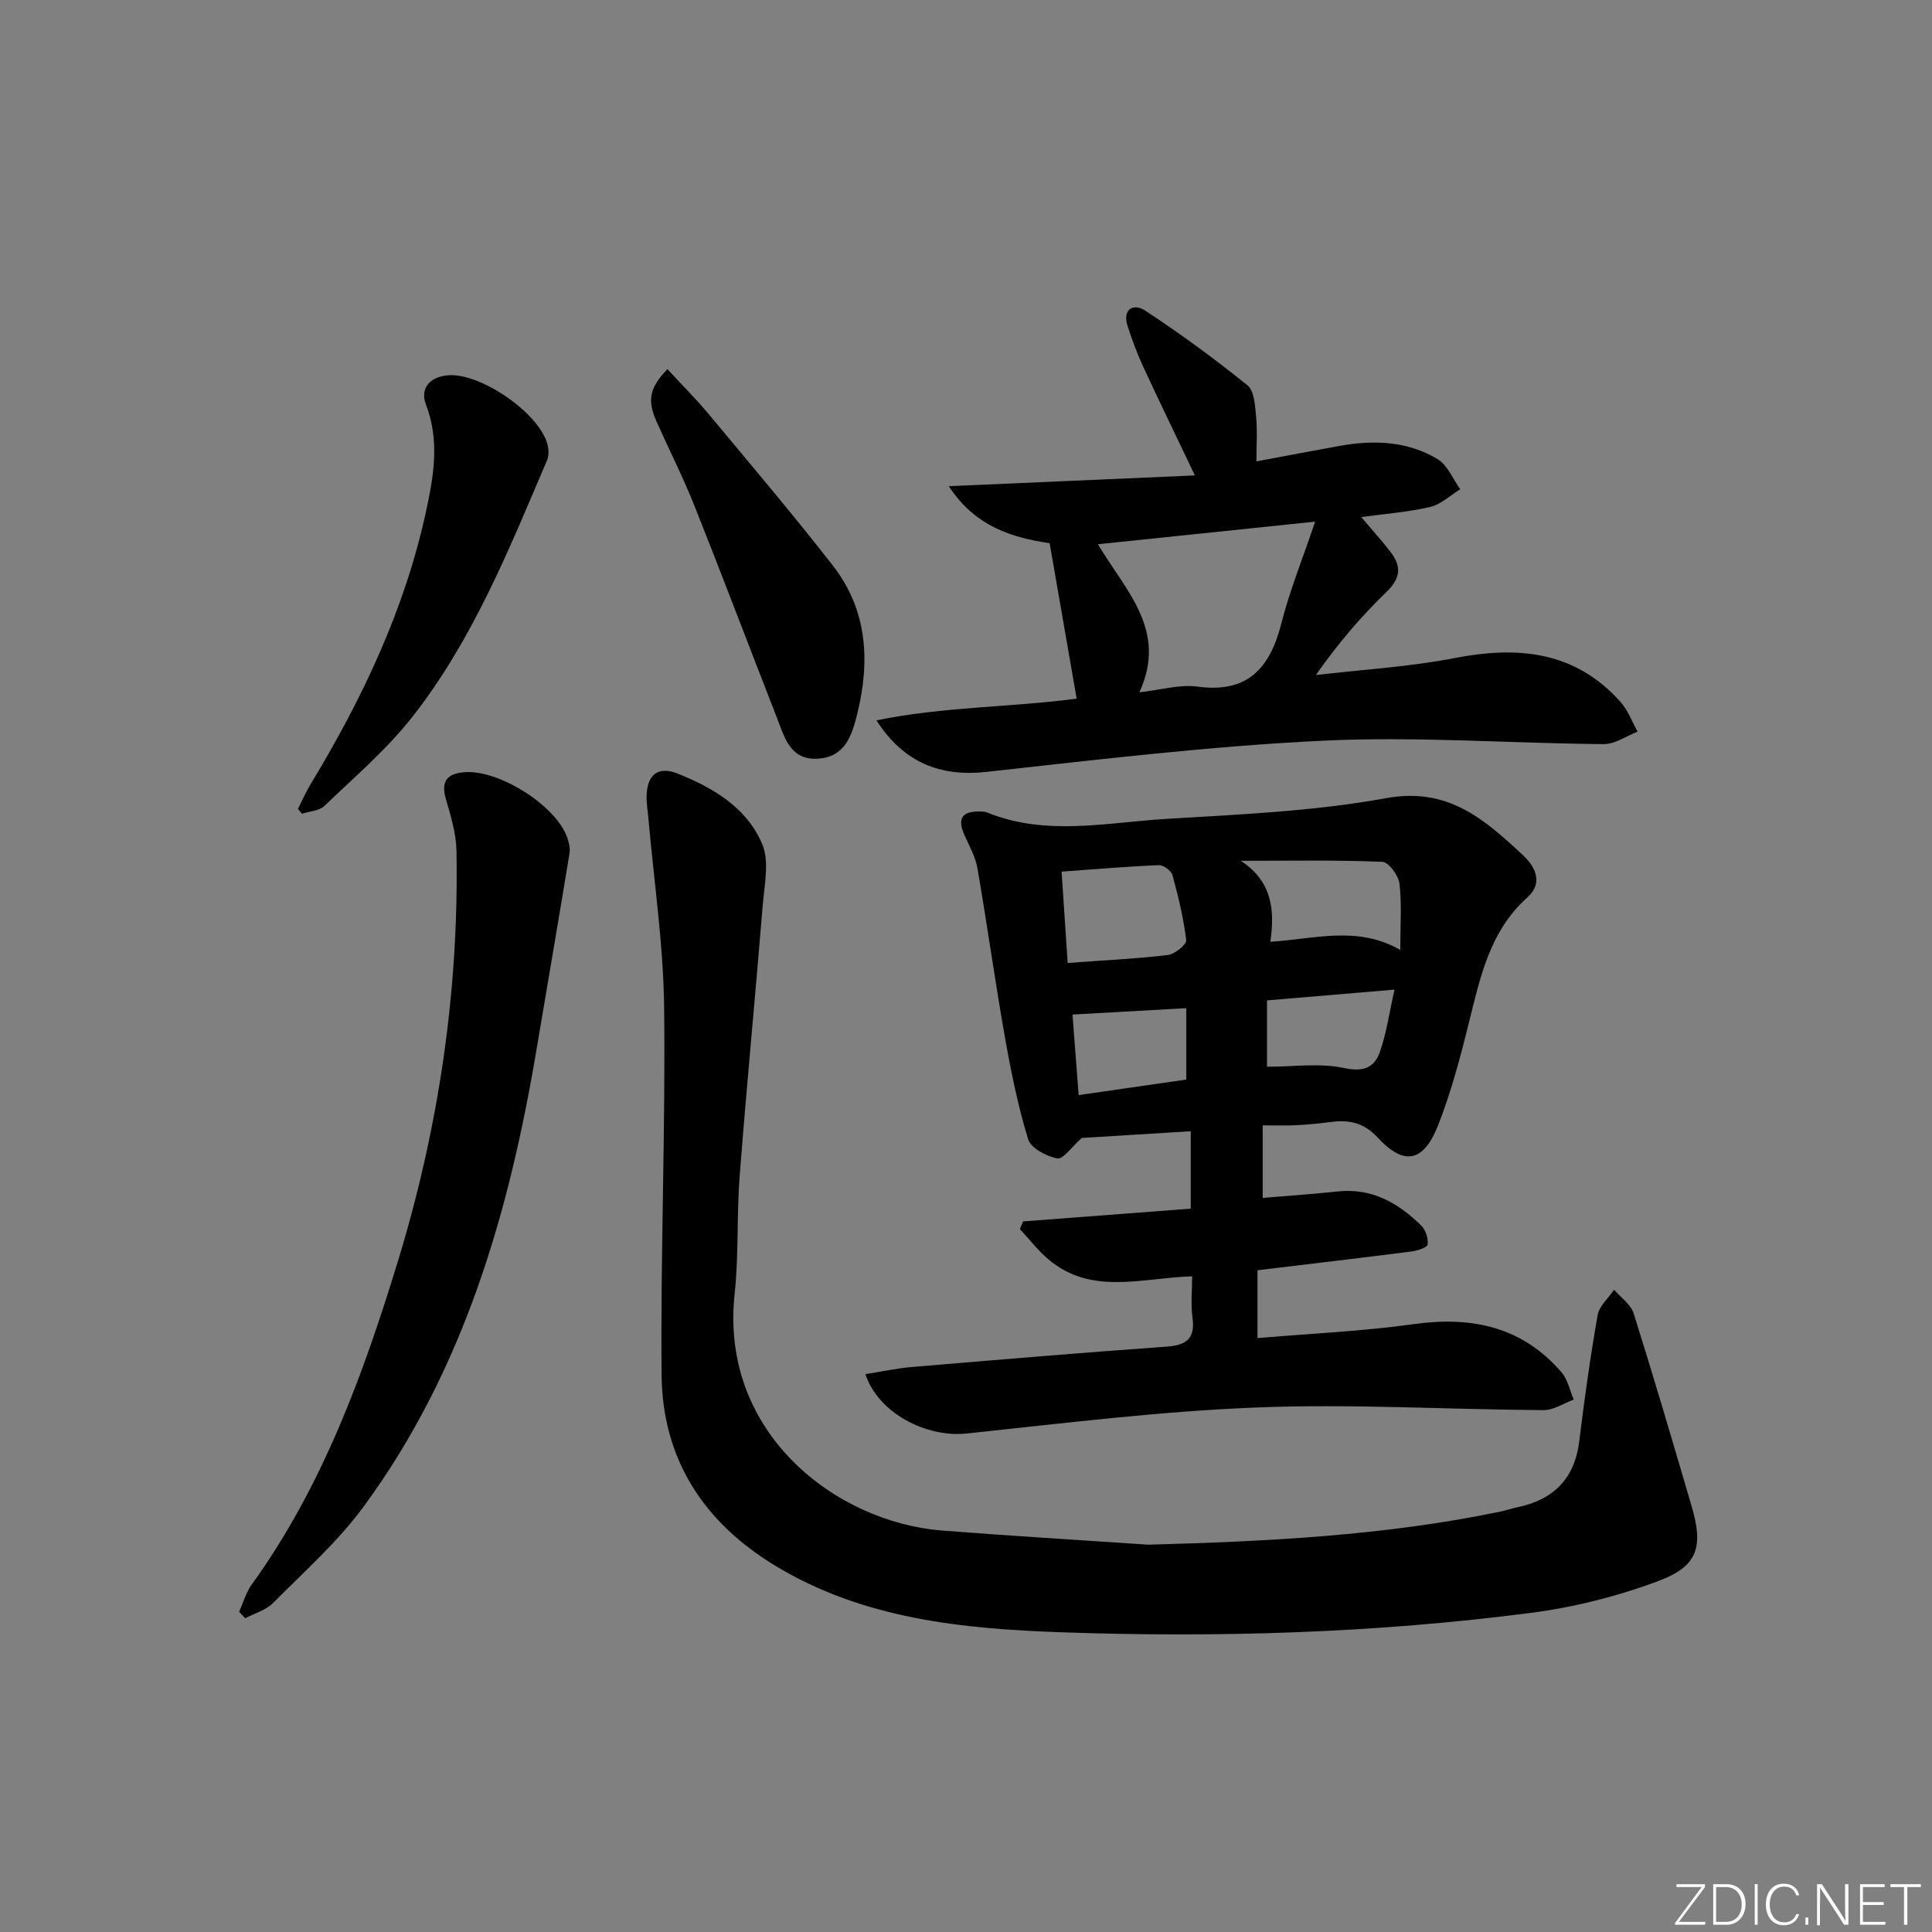 <svg enable-background="new 0 0 400 400" viewBox="0 0 400 400" xmlns="http://www.w3.org/2000/svg"><rect x="0" y="0" width="400" height="400" fill="#808080" stroke="none"/><g fill="#fafbfc"><path d="m346.9 398 5.4-7.3h-5.2v-.6h5.9v.6l-5.4 7.2h5.5l-.1.6h-6.2v-.5z"/><path d="m354.7 390.1h2.8c2.3 0 3.9 1.6 3.9 4.1s-1.6 4.3-3.9 4.3h-2.8zm.6 7.8h2c2.2 0 3.3-1.6 3.3-3.6 0-1.8-1-3.6-3.3-3.6h-2z"/><path d="m363.9 390.1v8.4h-.6v-8.4z"/><path d="m372.5 396.3c-.4 1.3-1.4 2.3-3.2 2.3-2.4 0-3.7-1.9-3.7-4.3 0-2.3 1.2-4.3 3.7-4.3 1.8 0 2.9 1 3.2 2.4h-.6c-.4-1.1-1.1-1.8-2.5-1.8-2.1 0-3 1.9-3 3.7s.9 3.7 3 3.7c1.4 0 2.1-.7 2.5-1.7z"/><path d="m373.8 398.5v-1.5h.6v1.5z"/><path d="m376.2 398.5v-8.4h1c1.3 2 4.4 6.7 4.9 7.6-.1-1.2-.1-2.4-.1-3.8v-3.8h.7v8.4h-.9c-1.2-1.9-4.4-6.8-5-7.7.1 1.1 0 2.3 0 3.9v3.9h-.6z"/><path d="m390 394.4h-4.3v3.5h4.7l-.1.6h-5.2v-8.4h5.1v.6h-4.5v3.1h4.3z"/><path d="m394.2 390.7h-2.8v-.6h6.3v.6h-2.8v7.8h-.7z"/></g><path d="m179.17 284.5c3.28-.51 6.46-1.21 9.67-1.48 17.55-1.48 35.1-2.96 52.66-4.21 4.17-.3 6-1.68 5.39-6.06-.38-2.73-.07-5.56-.07-8.51-10.56.36-20.96 4.02-29.83-3.57-2.14-1.83-3.9-4.12-5.83-6.2.22-.53.44-1.06.66-1.59l34.71-2.64c0-5.8 0-10.72 0-16.03-8.05.5-15.79.98-22.56 1.39-2.11 1.86-3.87 4.48-5.07 4.24-2.26-.43-5.47-2.13-6.04-3.99-2.12-6.92-3.56-14.08-4.82-21.22-2.05-11.59-3.66-23.25-5.67-34.85-.41-2.39-1.69-4.64-2.7-6.9-1.51-3.39-.52-4.95 3.24-4.87.49.01 1.03.02 1.47.21 12.16 4.95 24.65 2.08 36.98 1.33 15.25-.93 30.65-1.57 45.62-4.3 12.85-2.34 20.4 4.42 28.35 11.83 2.71 2.52 4.12 5.82.92 8.69-7.86 7.05-9.81 16.62-12.18 26.18-1.75 7.06-3.64 14.16-6.28 20.91-3.02 7.71-6.99 8.62-12.49 2.72-3.14-3.38-6.23-3.77-10.15-3.24-2.3.31-4.62.51-6.94.63-2.12.1-4.25.02-6.78.02v15.02c5.09-.43 10.3-.76 15.48-1.33 7.1-.78 12.57 2.37 17.34 7.06.91.9 1.48 2.65 1.33 3.91-.07.62-2.1 1.29-3.31 1.45-10.53 1.35-21.07 2.58-31.92 3.89v14.05c10.93-.94 21.71-1.41 32.34-2.89 12.05-1.68 22.47.52 30.62 9.99 1.29 1.49 1.7 3.73 2.52 5.63-2.08.76-4.17 2.19-6.24 2.18-19.8-.12-39.64-1.33-59.4-.55-20.05.79-40.05 3.28-60.03 5.39-8.41.9-18.34-4.24-20.99-12.29zm77.72-106.28c6.49 4.24 7.07 10.17 6.12 16.77 9.28-.59 18-3.4 26.9 1.68 0-5.2.34-9.53-.17-13.75-.21-1.69-2.25-4.44-3.55-4.49-9.35-.39-18.72-.21-29.3-.21zm-35.84 21.15c7.5-.55 14.12-.86 20.69-1.64 1.45-.17 3.95-2.15 3.85-3.05-.53-4.56-1.63-9.07-2.85-13.51-.25-.91-1.87-2.08-2.82-2.05-6.55.27-13.09.84-20.13 1.34.44 6.6.83 12.49 1.26 18.91zm24.56 24.14c0-5.33 0-10.22 0-14.78-7.99.45-15.61.88-23.56 1.32.37 4.87.82 10.74 1.27 16.68 7.66-1.1 14.86-2.14 22.29-3.22zm16.71-16.39v13.74c5.51 0 10.92-.82 15.92.26 4.05.87 6.31-.07 7.45-3.33 1.37-3.92 1.95-8.11 3.03-12.9-9.39.79-17.61 1.48-26.4 2.23z" fill="#010000"/><path d="m237.77 319.81c24.54-.67 48.91-1.86 72.96-6.87 1.14-.24 2.24-.64 3.38-.87 7.5-1.55 11.9-5.88 12.86-13.69 1.07-8.72 2.28-17.43 3.8-26.08.33-1.9 2.23-3.53 3.41-5.28 1.39 1.62 3.46 3.03 4.05 4.9 4.18 13.28 8.11 26.64 12.02 39.99 2.45 8.36 1.27 12.38-6.92 15.43-8.45 3.16-17.45 5.43-26.4 6.59-32.22 4.18-64.65 5.15-97.09 4.02-20.62-.72-41.19-2.74-59.47-13.87-14.72-8.96-23.22-22.04-23.39-39.33-.25-25.42.83-50.85.52-76.27-.16-13.05-2.12-26.07-3.26-39.1-.13-1.49-.39-2.98-.37-4.46.07-4.46 2.29-6.4 6.41-4.76 7.38 2.93 14.38 7.09 17.54 14.63 1.5 3.58.44 8.37.1 12.57-1.52 18.7-3.33 37.38-4.78 56.09-.63 8.12-.17 16.33-1.04 24.41-3.13 28.89 21.02 47.3 42.93 49.02 14.22 1.12 28.49 1.96 42.74 2.93z" fill="#010000"/><path d="m222.91 144.65c-1.86-10.68-3.67-21.13-5.59-32.18-7.62-1.15-15.34-3.34-20.88-11.81 17.29-.76 33.79-1.48 50.95-2.23-3.95-8.28-7.4-15.38-10.71-22.53-1.25-2.7-2.29-5.52-3.21-8.35-1.17-3.6 1.25-4.8 3.6-3.26 7.31 4.79 14.39 9.99 21.19 15.48 1.43 1.15 1.58 4.21 1.8 6.44.29 2.95.07 5.95.07 9.31 5.94-1.11 11.58-2.18 17.23-3.2 7.06-1.28 14.05-1.01 20.29 2.75 2.06 1.24 3.15 4.1 4.68 6.22-2.06 1.26-3.98 3.13-6.21 3.66-4.48 1.06-9.12 1.4-14.29 2.11 2.3 2.72 4.29 4.9 6.08 7.24 2.23 2.92 2.14 5.36-.81 8.21-5.33 5.14-10.16 10.8-14.66 17.25 9.6-1.13 19.31-1.68 28.77-3.52 13.1-2.54 24.87-1.44 34.27 9.05 1.56 1.73 2.4 4.11 3.57 6.19-2.34.9-4.68 2.6-7.01 2.58-19.3-.15-38.65-1.63-57.88-.72-23.35 1.11-46.64 3.9-69.9 6.47-9.34 1.03-17.05-1.72-22.8-10.67 13.9-2.85 27.73-2.68 41.45-4.49zm49.38-36.65c-16.09 1.67-30.34 3.15-44.98 4.68 5.79 9.72 14.49 17.82 8.59 30.65 4.48-.49 8.34-1.67 11.98-1.18 10.44 1.43 15.04-3.8 17.41-13.07 1.73-6.82 4.4-13.39 7-21.08z" fill="#010000"/><path d="m49.51 333.71c.85-1.89 1.42-4 2.61-5.65 14.63-20.27 23.05-43.36 30.27-66.95 8.45-27.65 12.64-55.97 12.12-84.9-.06-3.57-1.14-7.18-2.16-10.65-1.09-3.69.06-5.38 3.8-5.68 7.06-.58 18.84 6.79 21.26 13.45.38 1.05.67 2.29.5 3.36-2.22 13.54-4.55 27.07-6.83 40.6-5.69 33.9-15.11 66.46-35.77 94.6-5.37 7.32-12.33 13.49-18.77 19.99-1.48 1.49-3.82 2.13-5.76 3.16-.42-.46-.85-.89-1.27-1.33z" fill="#010000"/><path d="m61.69 167.46c.86-1.69 1.62-3.44 2.59-5.05 10.72-17.71 19.54-36.25 23.94-56.59 1.57-7.24 2.84-14.59-.03-22.06-1.25-3.27.69-5.73 4.56-6.06 6.67-.58 18.89 7.8 20.59 14.29.27 1.03.33 2.34-.07 3.28-7.89 18.48-15.39 37.24-27.93 53.19-5.3 6.74-11.95 12.42-18.17 18.39-1.08 1.04-3.08 1.11-4.66 1.62-.27-.33-.55-.67-.82-1.01z" fill="#010000"/><path d="m138.18 76.43c3.04 3.3 5.97 6.21 8.6 9.37 8.62 10.35 17.33 20.63 25.61 31.24 7.19 9.21 7.81 19.81 5.08 30.81-1.12 4.52-2.57 8.94-8.22 9.23-5.66.29-6.81-4.41-8.36-8.38-5.74-14.68-11.31-29.43-17.15-44.07-2.33-5.86-5.21-11.51-7.78-17.28-1.98-4.45-1.55-6.98 2.22-10.92z" fill="#010000"/></svg>